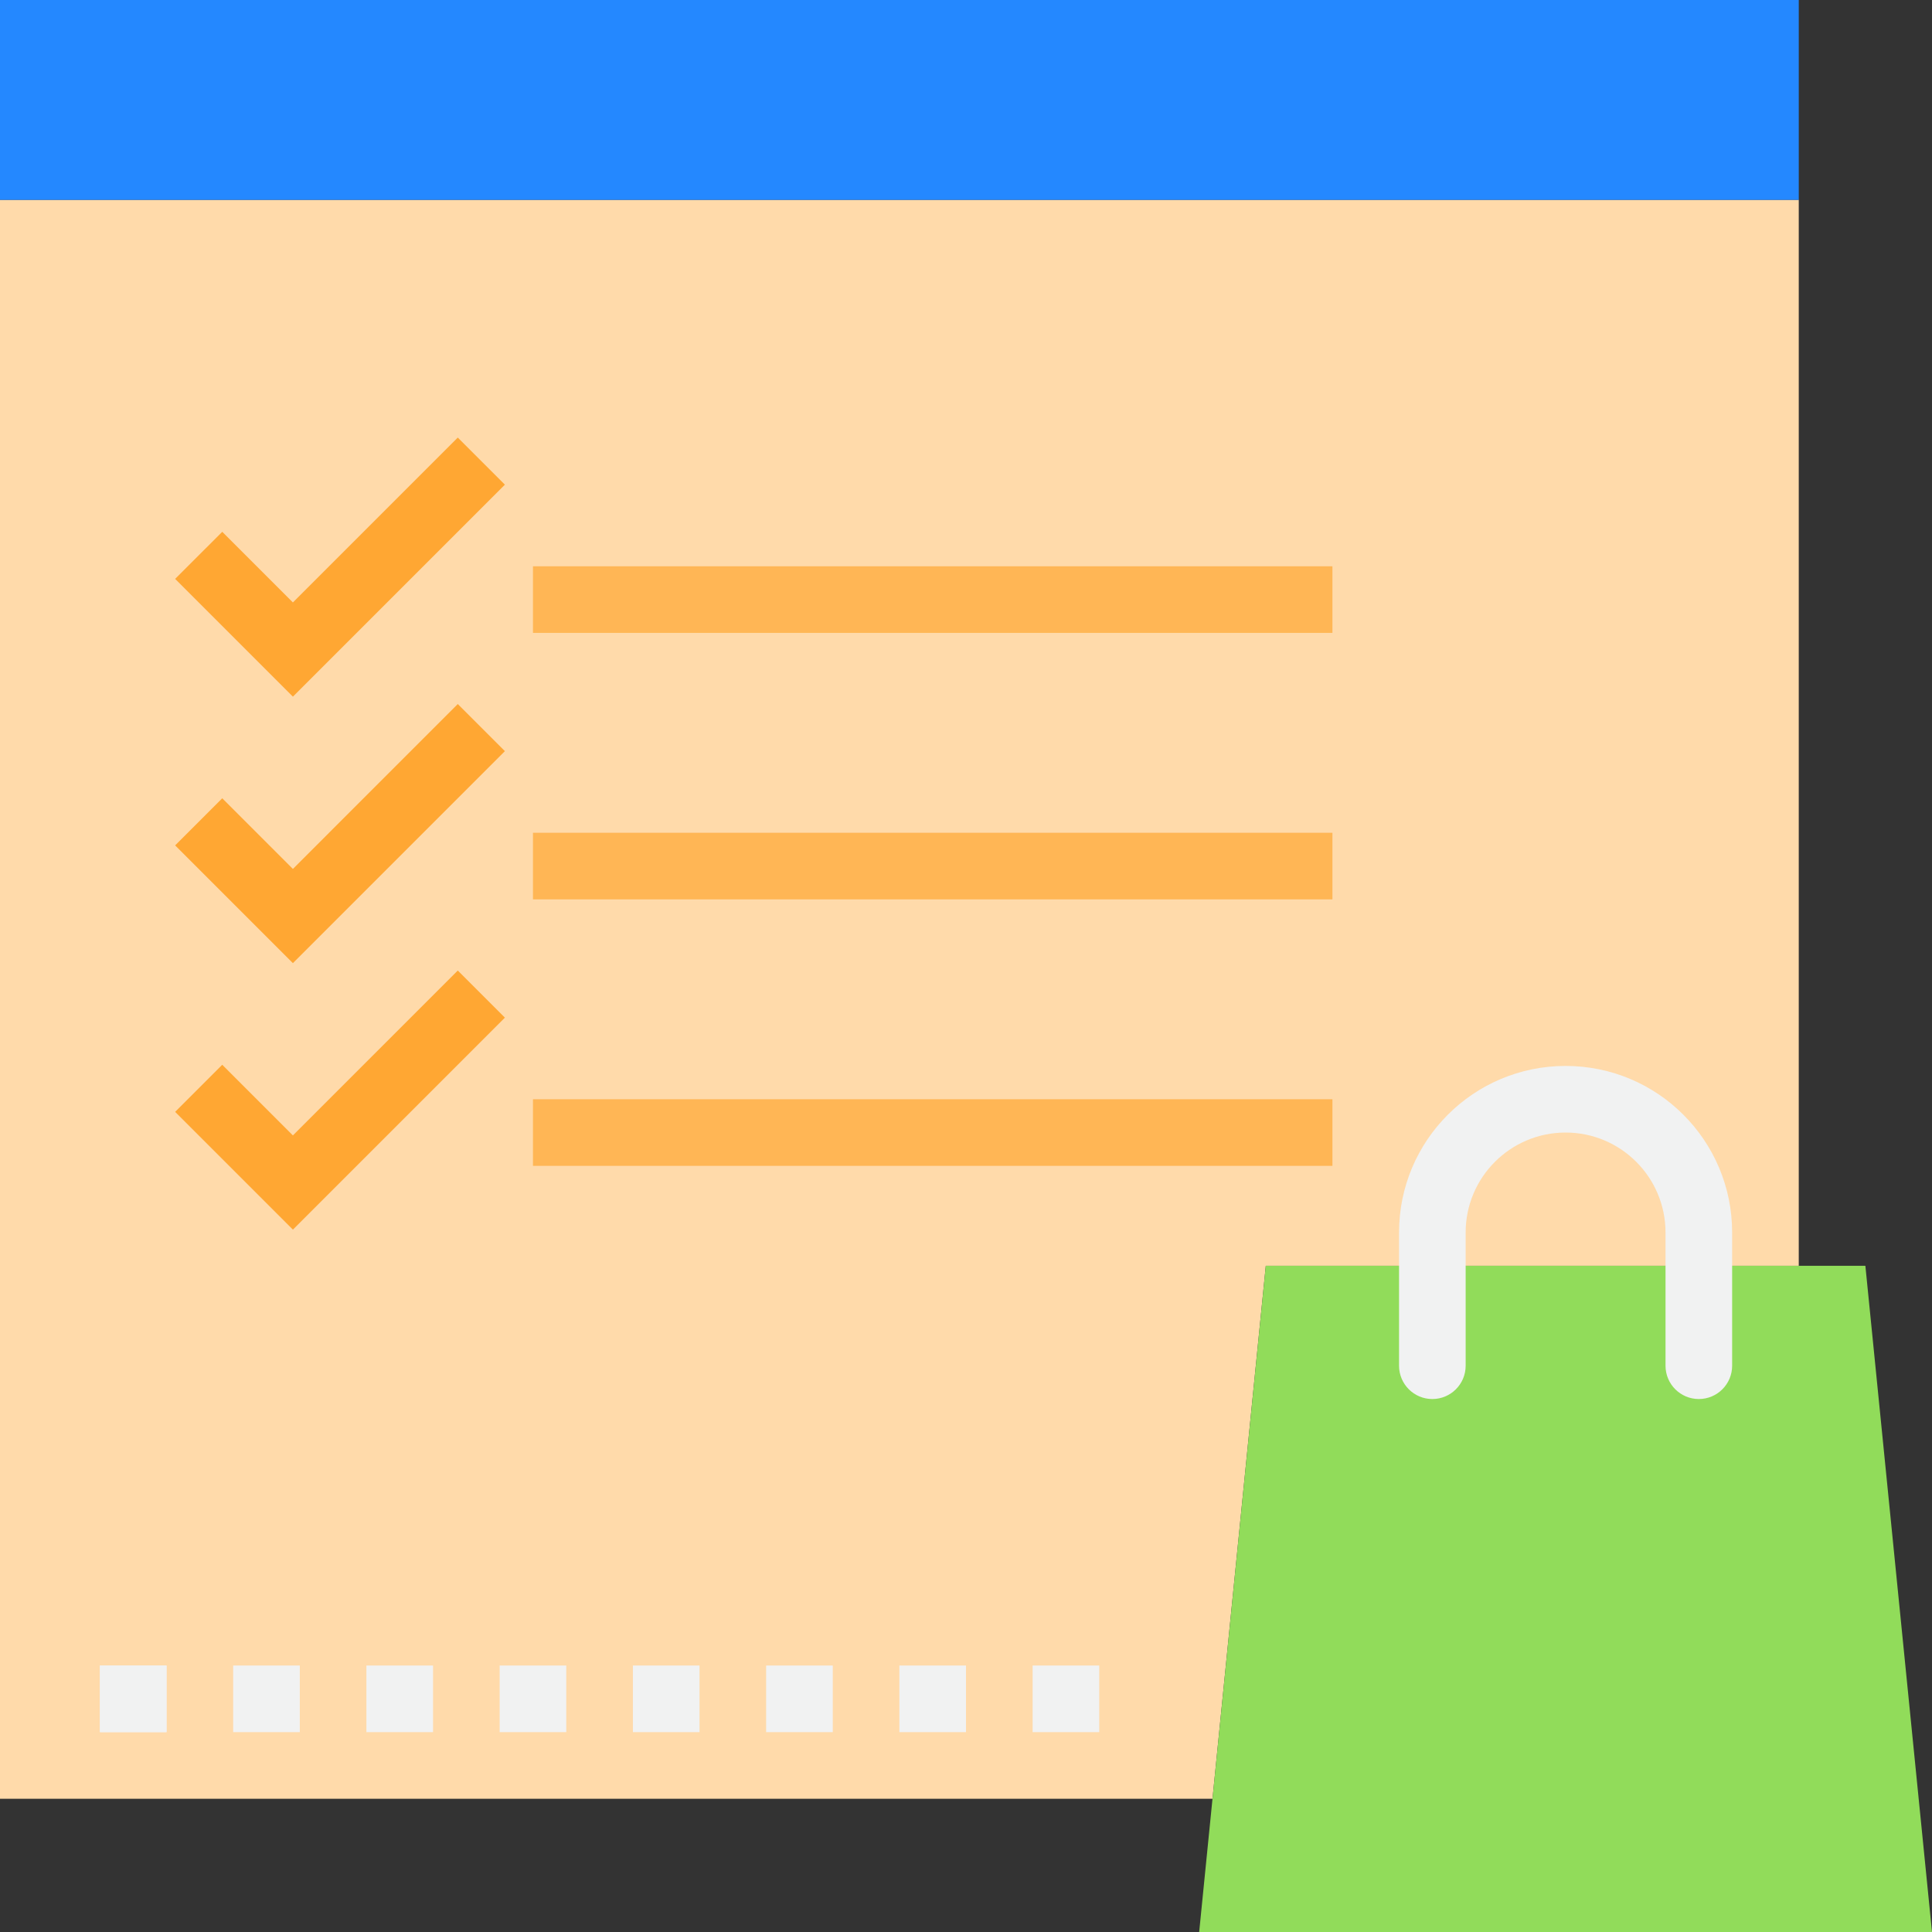 <svg xmlns="http://www.w3.org/2000/svg" height="512pt" version="1.1" viewBox="0 0 512 512" width="512pt">
<rect x="0" y="0" width="512" height="512" fill="#333333" stroke="none"/>
<g id="surface1">
<path d="M 379.586 335.449 L 379.586 326.621 C 379.586 307.121 395.395 291.312 414.898 291.312 C 434.398 291.312 450.207 307.121 450.207 326.621 L 450.207 335.449 L 476.688 335.449 L 476.688 52.965 L 0 52.965 L 0 476.688 L 321.324 476.688 L 335.449 335.449 Z M 77.621 313.379 L 52.648 288.414 L 77.621 313.379 L 127.559 263.441 Z M 77.621 242.758 L 52.648 217.793 L 77.621 242.758 L 127.559 192.82 Z M 77.621 172.137 L 52.648 147.172 L 77.621 172.137 L 127.559 122.199 Z M 77.621 172.137 " style=" stroke:none;fill-rule:nonzero;fill:rgb(100%,85.49%,66.667%);fill-opacity:1;" />
<path d="M 414.898 291.309 C 395.395 291.309 379.586 307.121 379.586 326.621 L 379.586 335.449 L 450.207 335.449 L 450.207 326.621 C 450.207 307.121 434.398 291.309 414.898 291.309 Z M 414.898 291.309 " style=" stroke:none;fill-rule:nonzero;fill:rgb(100%,85.49%,66.667%);fill-opacity:1;" />
<path d="M 0 0 L 476.691 0 L 476.691 52.965 L 0 52.965 Z M 0 0 " style=" stroke:none;fill-rule:nonzero;fill:rgb(14.118%,53.333%,100%);fill-opacity:1;" />
<path d="M 476.691 335.449 L 450.207 335.449 L 450.207 361.93 L 450.207 335.449 L 379.586 335.449 L 379.586 361.93 L 379.586 335.449 L 335.449 335.449 L 321.324 476.691 L 317.793 512 L 512 512 L 494.344 335.449 Z M 476.691 335.449 " style=" stroke:none;fill-rule:nonzero;fill:rgb(56.863%,86.275%,35.294%);fill-opacity:1;" />
<path d="M 450.207 370.758 C 445.332 370.758 441.379 366.805 441.379 361.93 L 441.379 326.621 C 441.379 311.996 429.523 300.137 414.898 300.137 C 400.27 300.137 388.414 311.996 388.414 326.621 L 388.414 361.93 C 388.414 366.805 384.461 370.758 379.586 370.758 C 374.711 370.758 370.762 366.805 370.762 361.93 L 370.762 326.621 C 370.762 302.242 390.52 282.484 414.898 282.484 C 439.273 282.484 459.035 302.242 459.035 326.621 L 459.035 361.93 C 459.035 366.805 455.082 370.758 450.207 370.758 Z M 450.207 370.758 " style=" stroke:none;fill-rule:nonzero;fill:rgb(94.51%,94.902%,94.902%);fill-opacity:1;" />
<path d="M 26.484 441.379 L 44.137 441.379 L 44.137 459.035 L 26.484 459.035 Z M 26.484 441.379 " style=" stroke:none;fill-rule:nonzero;fill:rgb(94.51%,94.902%,94.902%);fill-opacity:1;" />
<path d="M 26.484 441.379 L 44.137 441.379 L 44.137 459.035 L 26.484 459.035 Z M 26.484 441.379 " style=" stroke:none;fill-rule:nonzero;fill:rgb(94.51%,94.902%,94.902%);fill-opacity:1;" />
<path d="M 61.793 441.379 L 79.449 441.379 L 79.449 459.035 L 61.793 459.035 Z M 61.793 441.379 " style=" stroke:none;fill-rule:nonzero;fill:rgb(94.51%,94.902%,94.902%);fill-opacity:1;" />
<path d="M 97.102 441.379 L 114.758 441.379 L 114.758 459.035 L 97.102 459.035 Z M 97.102 441.379 " style=" stroke:none;fill-rule:nonzero;fill:rgb(94.51%,94.902%,94.902%);fill-opacity:1;" />
<path d="M 132.414 441.379 L 150.07 441.379 L 150.07 459.035 L 132.414 459.035 Z M 132.414 441.379 " style=" stroke:none;fill-rule:nonzero;fill:rgb(94.51%,94.902%,94.902%);fill-opacity:1;" />
<path d="M 167.723 441.379 L 185.379 441.379 L 185.379 459.035 L 167.723 459.035 Z M 167.723 441.379 " style=" stroke:none;fill-rule:nonzero;fill:rgb(94.51%,94.902%,94.902%);fill-opacity:1;" />
<path d="M 203.035 441.379 L 220.691 441.379 L 220.691 459.035 L 203.035 459.035 Z M 203.035 441.379 " style=" stroke:none;fill-rule:nonzero;fill:rgb(94.51%,94.902%,94.902%);fill-opacity:1;" />
<path d="M 238.344 441.379 L 256 441.379 L 256 459.035 L 238.344 459.035 Z M 238.344 441.379 " style=" stroke:none;fill-rule:nonzero;fill:rgb(94.51%,94.902%,94.902%);fill-opacity:1;" />
<path d="M 273.656 441.379 L 291.309 441.379 L 291.309 459.035 L 273.656 459.035 Z M 273.656 441.379 " style=" stroke:none;fill-rule:nonzero;fill:rgb(94.51%,94.902%,94.902%);fill-opacity:1;" />
<path d="M 77.621 184.621 L 46.414 153.414 L 58.898 140.934 L 77.621 159.656 L 121.316 115.961 L 133.801 128.441 Z M 77.621 184.621 " style=" stroke:none;fill-rule:nonzero;fill:rgb(100%,65.49%,20%);fill-opacity:1;" />
<path d="M 77.621 255.242 L 46.414 224.035 L 58.898 211.555 L 77.621 230.277 L 121.316 186.578 L 133.801 199.062 Z M 77.621 255.242 " style=" stroke:none;fill-rule:nonzero;fill:rgb(100%,65.49%,20%);fill-opacity:1;" />
<path d="M 77.621 325.863 L 46.414 294.656 L 58.898 282.172 L 77.621 300.898 L 121.316 257.199 L 133.801 269.684 Z M 77.621 325.863 " style=" stroke:none;fill-rule:nonzero;fill:rgb(100%,65.49%,20%);fill-opacity:1;" />
<path d="M 141.242 150.07 L 353.105 150.07 L 353.105 167.723 L 141.242 167.723 Z M 141.242 150.07 " style=" stroke:none;fill-rule:nonzero;fill:rgb(100%,71.373%,33.333%);fill-opacity:1;" />
<path d="M 141.242 220.691 L 353.105 220.691 L 353.105 238.344 L 141.242 238.344 Z M 141.242 220.691 " style=" stroke:none;fill-rule:nonzero;fill:rgb(100%,71.373%,33.333%);fill-opacity:1;" />
<path d="M 141.242 291.309 L 353.105 291.309 L 353.105 308.965 L 141.242 308.965 Z M 141.242 291.309 " style=" stroke:none;fill-rule:nonzero;fill:rgb(100%,71.373%,33.333%);fill-opacity:1;" />
</g>
</svg>